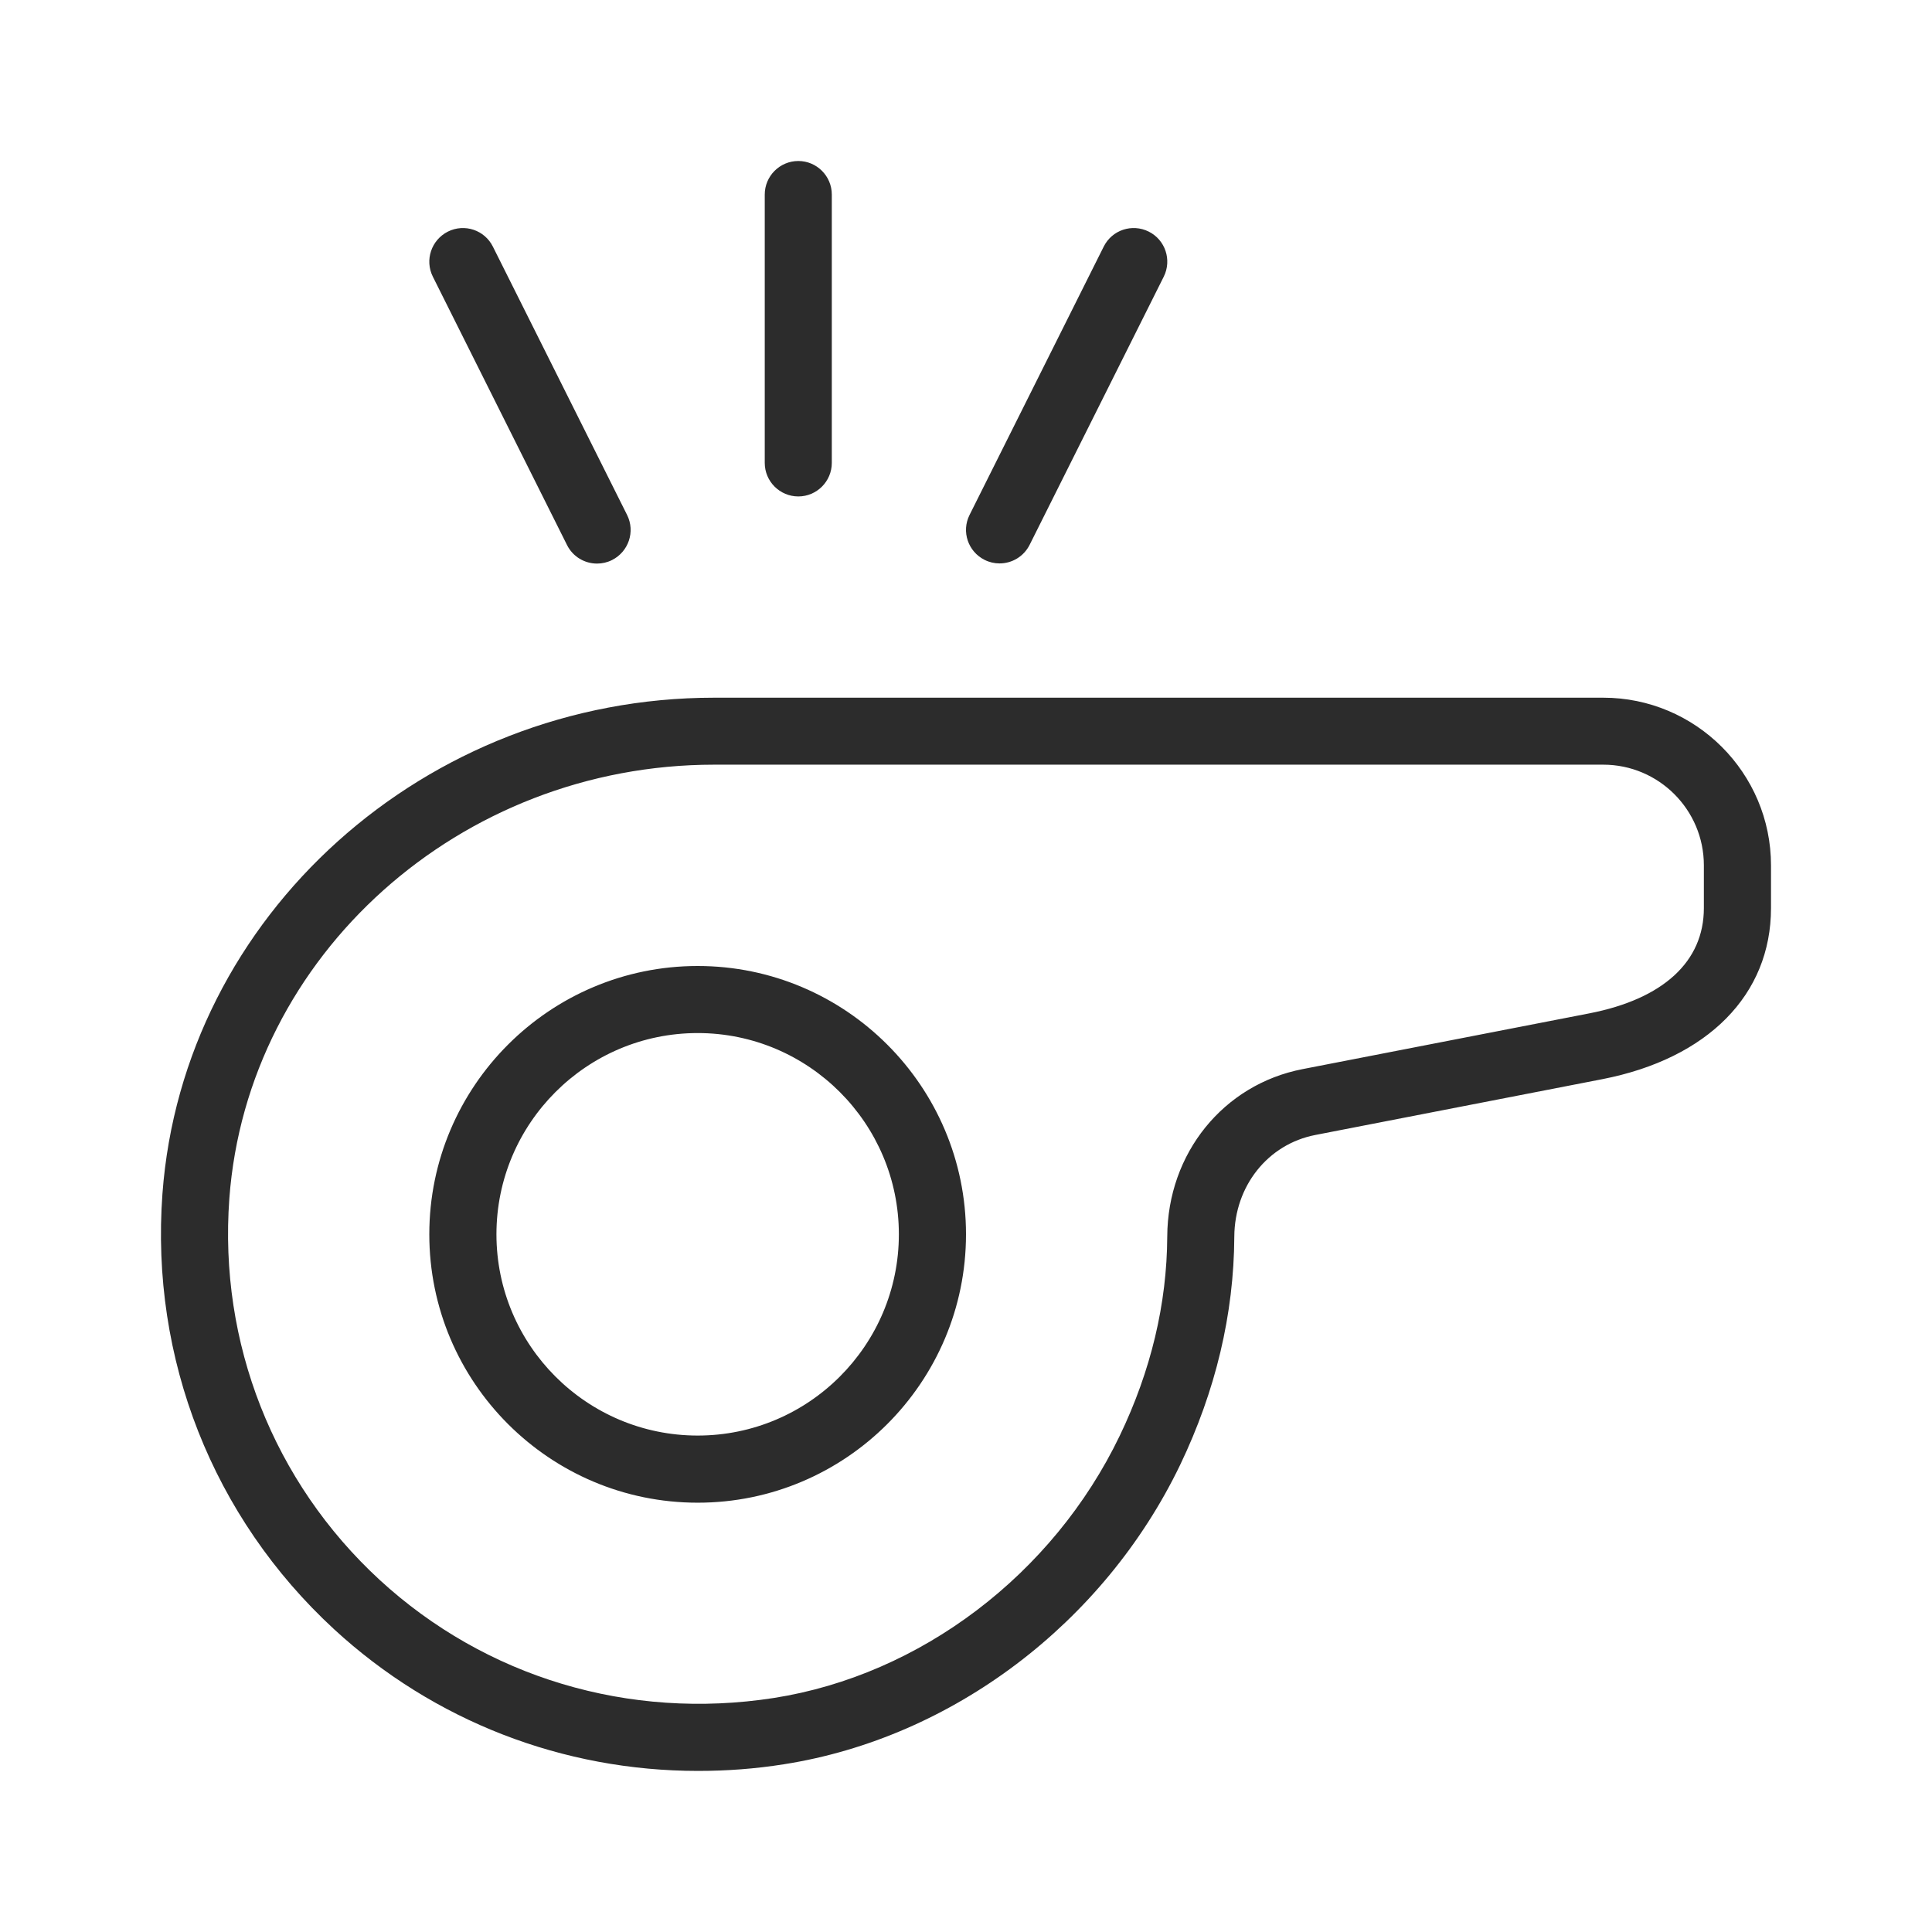 <svg width="24" height="24" viewBox="0 0 24 24" fill="none" xmlns="http://www.w3.org/2000/svg">
<g clip-path="url(#clip0_163_44)">
<path d="M8.667 12C6.828 12 5.333 13.495 5.333 15.333C5.333 17.172 6.828 18.667 8.667 18.667C10.505 18.667 12 17.172 12 15.333C12 13.495 10.505 12 8.667 12ZM8.667 17.833C7.288 17.833 6.167 16.712 6.167 15.333C6.167 13.955 7.288 12.833 8.667 12.833C10.045 12.833 11.166 13.955 11.166 15.333C11.166 16.712 10.045 17.833 8.667 17.833ZM19.916 8.667H8.871C5.284 8.667 2.274 11.373 2.018 14.828C1.867 16.878 2.643 18.849 4.149 20.238C5.392 21.383 6.997 21.999 8.672 21.999C9.027 21.999 9.383 21.973 9.74 21.916C11.828 21.588 13.713 20.164 14.66 18.198C15.101 17.278 15.328 16.325 15.333 15.363C15.336 14.733 15.75 14.213 16.34 14.099L19.904 13.406C21.216 13.15 22 12.356 22 11.281V10.75C22 9.602 21.065 8.667 19.916 8.667ZM21.166 11.281C21.166 11.945 20.662 12.409 19.745 12.588L16.181 13.281C15.197 13.472 14.505 14.328 14.5 15.36C14.496 16.197 14.297 17.03 13.909 17.837C13.08 19.56 11.433 20.808 9.612 21.093C7.814 21.372 6.032 20.837 4.714 19.624C3.397 18.409 2.717 16.683 2.849 14.888C3.072 11.867 5.717 9.499 8.871 9.499H19.916C20.606 9.499 21.166 10.06 21.166 10.749V11.28V11.281ZM9.5 5.75V2.417C9.5 2.187 9.687 2 9.917 2C10.146 2 10.333 2.187 10.333 2.417V5.75C10.333 5.98 10.146 6.167 9.917 6.167C9.687 6.167 9.5 5.98 9.5 5.75ZM12.044 6.397L13.711 3.063C13.814 2.857 14.063 2.774 14.27 2.877C14.476 2.98 14.559 3.23 14.457 3.436L12.79 6.769C12.716 6.915 12.57 6.999 12.416 6.999C12.354 6.999 12.291 6.985 12.231 6.955C12.025 6.852 11.941 6.603 12.044 6.397ZM5.377 3.437C5.274 3.231 5.358 2.981 5.564 2.877C5.77 2.774 6.02 2.857 6.123 3.064L7.79 6.397C7.893 6.603 7.809 6.853 7.603 6.957C7.543 6.987 7.48 7.001 7.417 7.001C7.264 7.001 7.117 6.917 7.044 6.771L5.377 3.437Z" fill="#2C2C2C"/>
</g>
<defs>
<clipPath id="clip0_163_44">
<rect width="20" height="20" fill="white" transform="translate(2 2)"/>
</clipPath>
</defs>
</svg>
